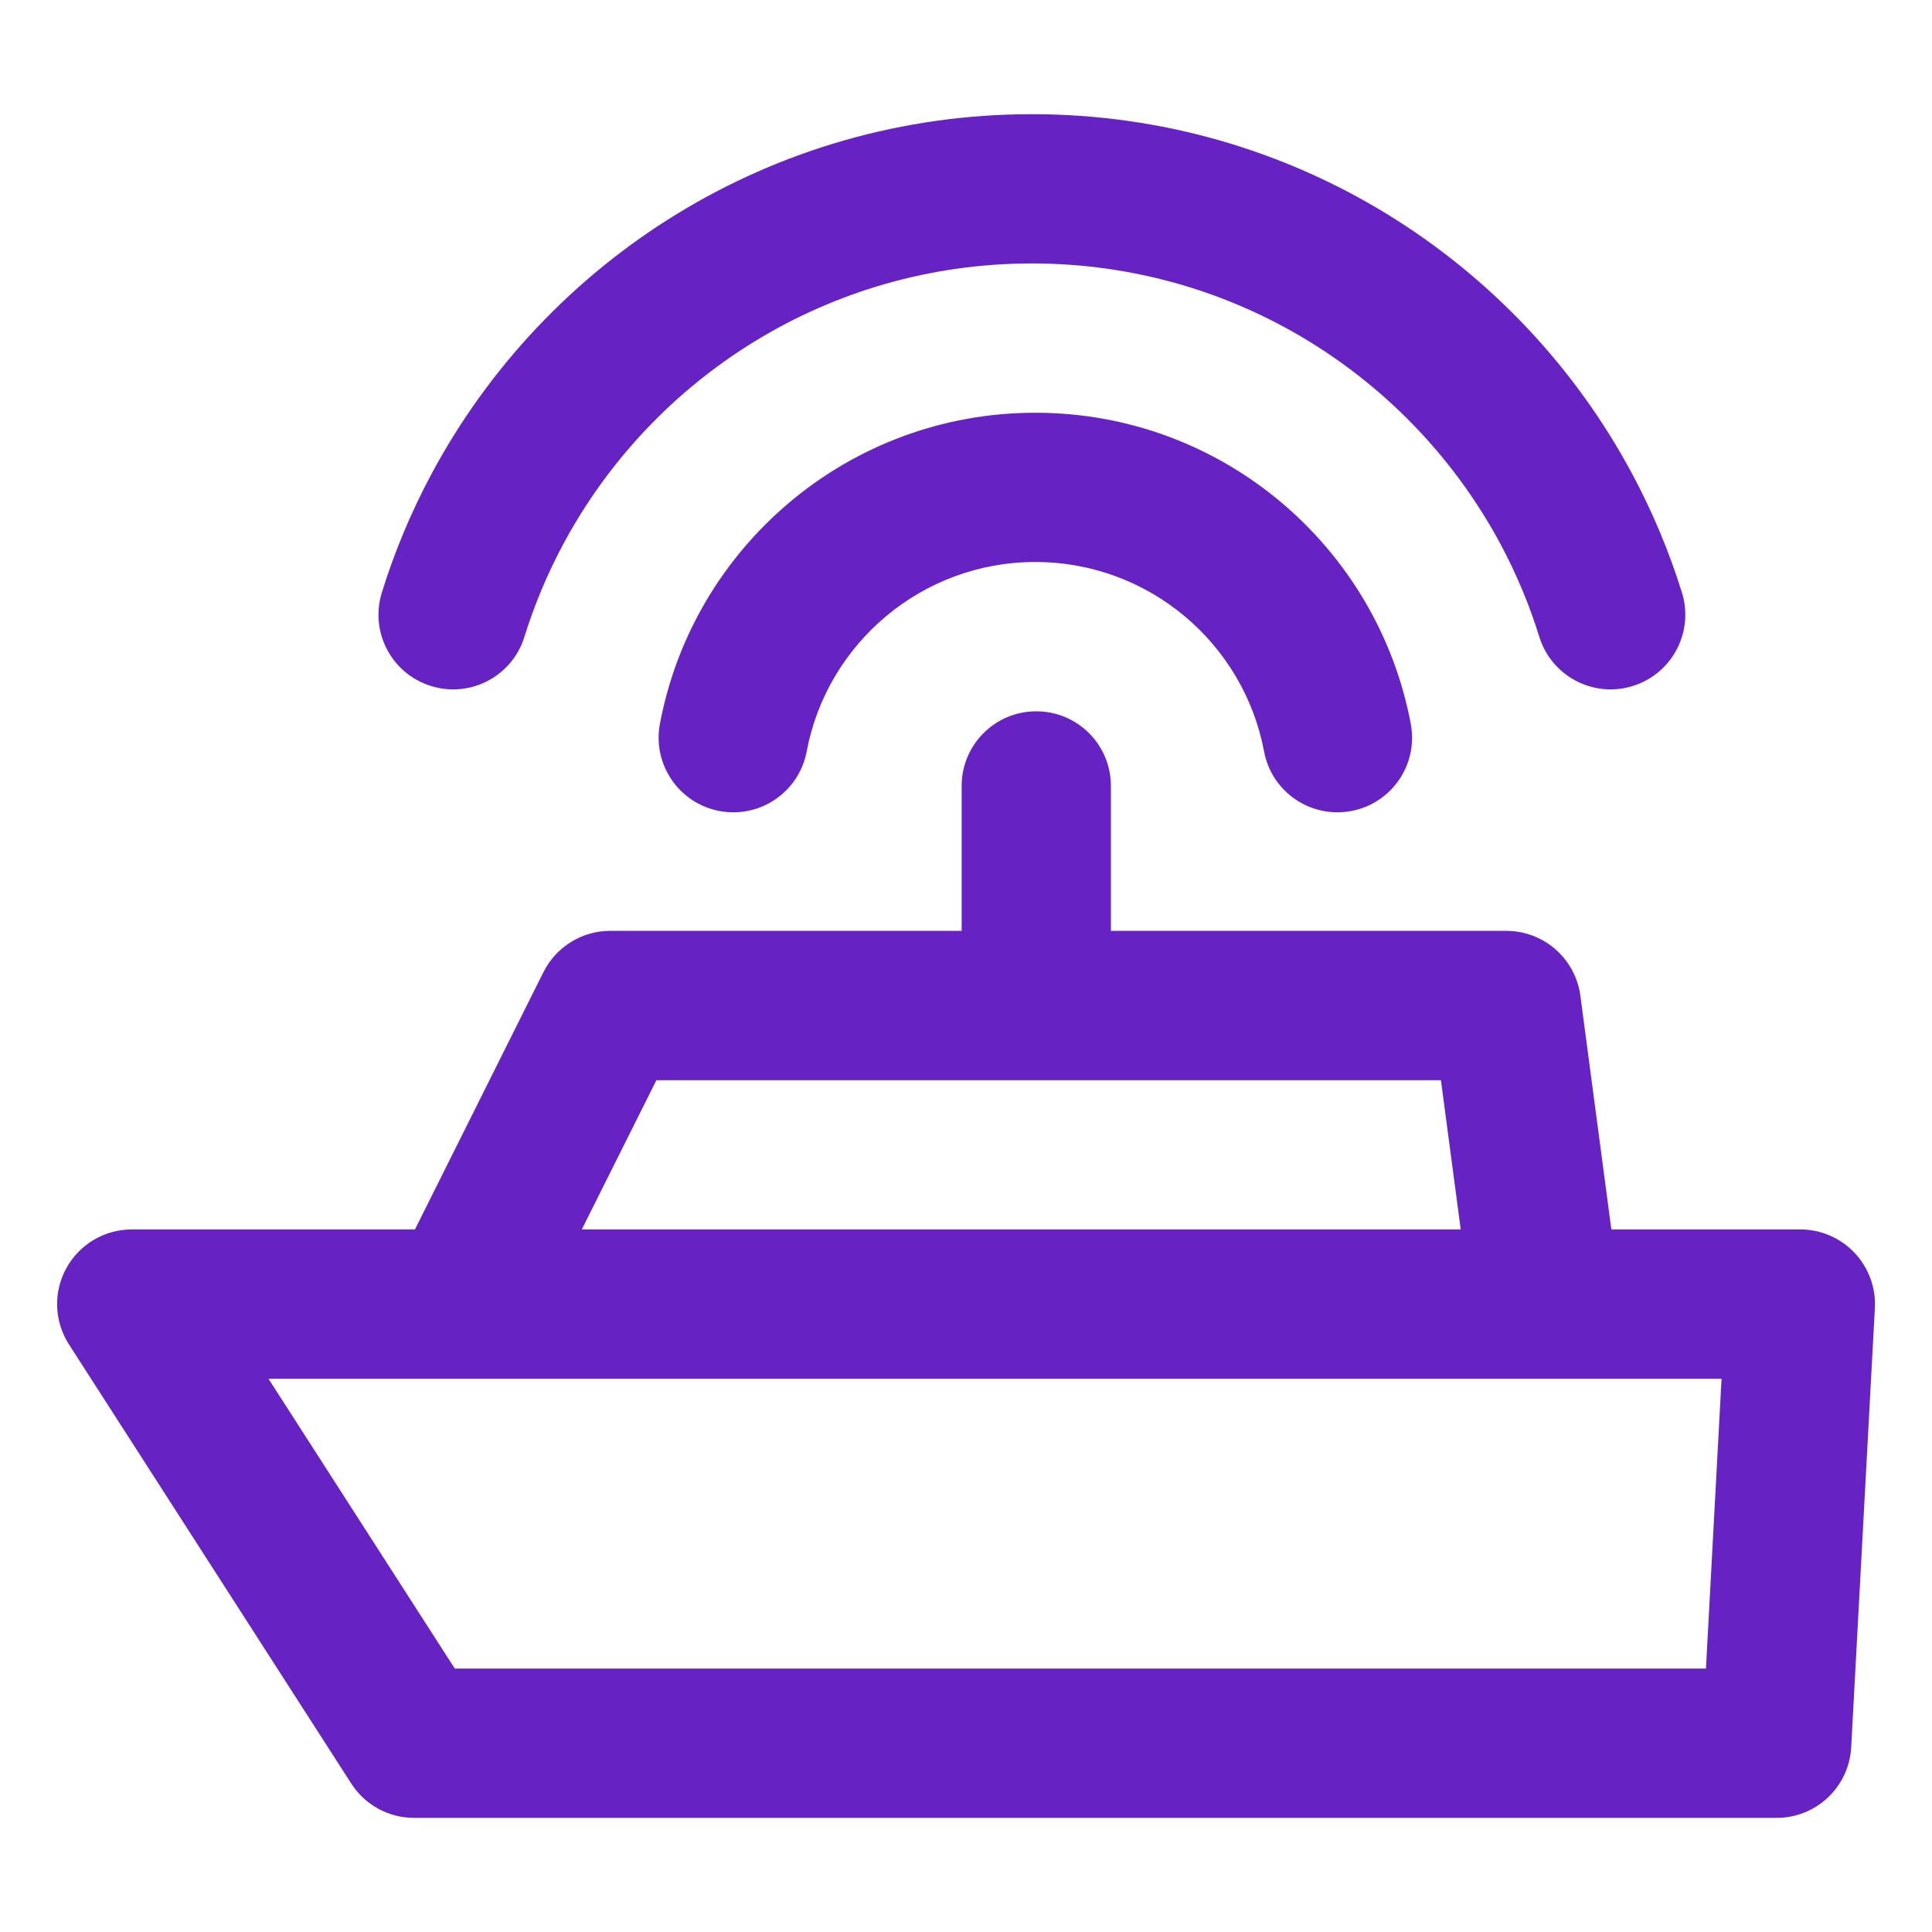 <svg width="28" height="28" viewBox="0 0 28 28" fill="none" xmlns="http://www.w3.org/2000/svg">
<path fill-rule="evenodd" clip-rule="evenodd" d="M14.955 3.818C12.015 3.818 9.458 5.465 8.16 7.892C7.933 8.316 7.745 8.764 7.6 9.23C7.423 9.801 6.817 10.12 6.246 9.942C5.675 9.765 5.357 9.159 5.534 8.588C5.72 7.989 5.961 7.415 6.252 6.872C7.912 3.769 11.185 1.655 14.955 1.655C18.724 1.655 21.998 3.769 23.657 6.872C23.948 7.415 24.189 7.989 24.376 8.588C24.553 9.159 24.234 9.765 23.663 9.942C23.093 10.12 22.487 9.801 22.309 9.23C22.165 8.764 21.976 8.316 21.75 7.892C20.451 5.465 17.895 3.818 14.955 3.818ZM15.018 10.309C15.616 10.309 16.1 10.793 16.1 11.391V13.491H21.831C22.374 13.491 22.832 13.893 22.904 14.431L23.353 17.818H26.091C26.388 17.818 26.672 17.94 26.877 18.156C27.081 18.372 27.188 18.662 27.172 18.958L26.829 25.322C26.798 25.896 26.324 26.346 25.749 26.346H6.001C5.632 26.346 5.29 26.158 5.091 25.849L1 19.485C0.786 19.152 0.77 18.729 0.96 18.382C1.15 18.034 1.514 17.818 1.91 17.818H6.014L7.876 14.089C8.059 13.723 8.433 13.491 8.843 13.491H13.937V11.391C13.937 10.793 14.421 10.309 15.018 10.309ZM8.432 17.818H21.17L20.883 15.655H9.513L8.432 17.818ZM3.891 19.982L6.591 24.182H24.724L24.95 19.982H3.891ZM11.691 10.891C11.984 9.328 13.358 8.145 15.005 8.145C16.653 8.145 18.026 9.328 18.32 10.891C18.43 11.478 18.996 11.864 19.583 11.754C20.17 11.644 20.557 11.079 20.446 10.491C19.964 7.924 17.713 5.982 15.005 5.982C12.298 5.982 10.046 7.924 9.564 10.491C9.454 11.079 9.841 11.644 10.428 11.754C11.015 11.864 11.58 11.478 11.691 10.891Z" fill="#6622C3"/>
</svg>
